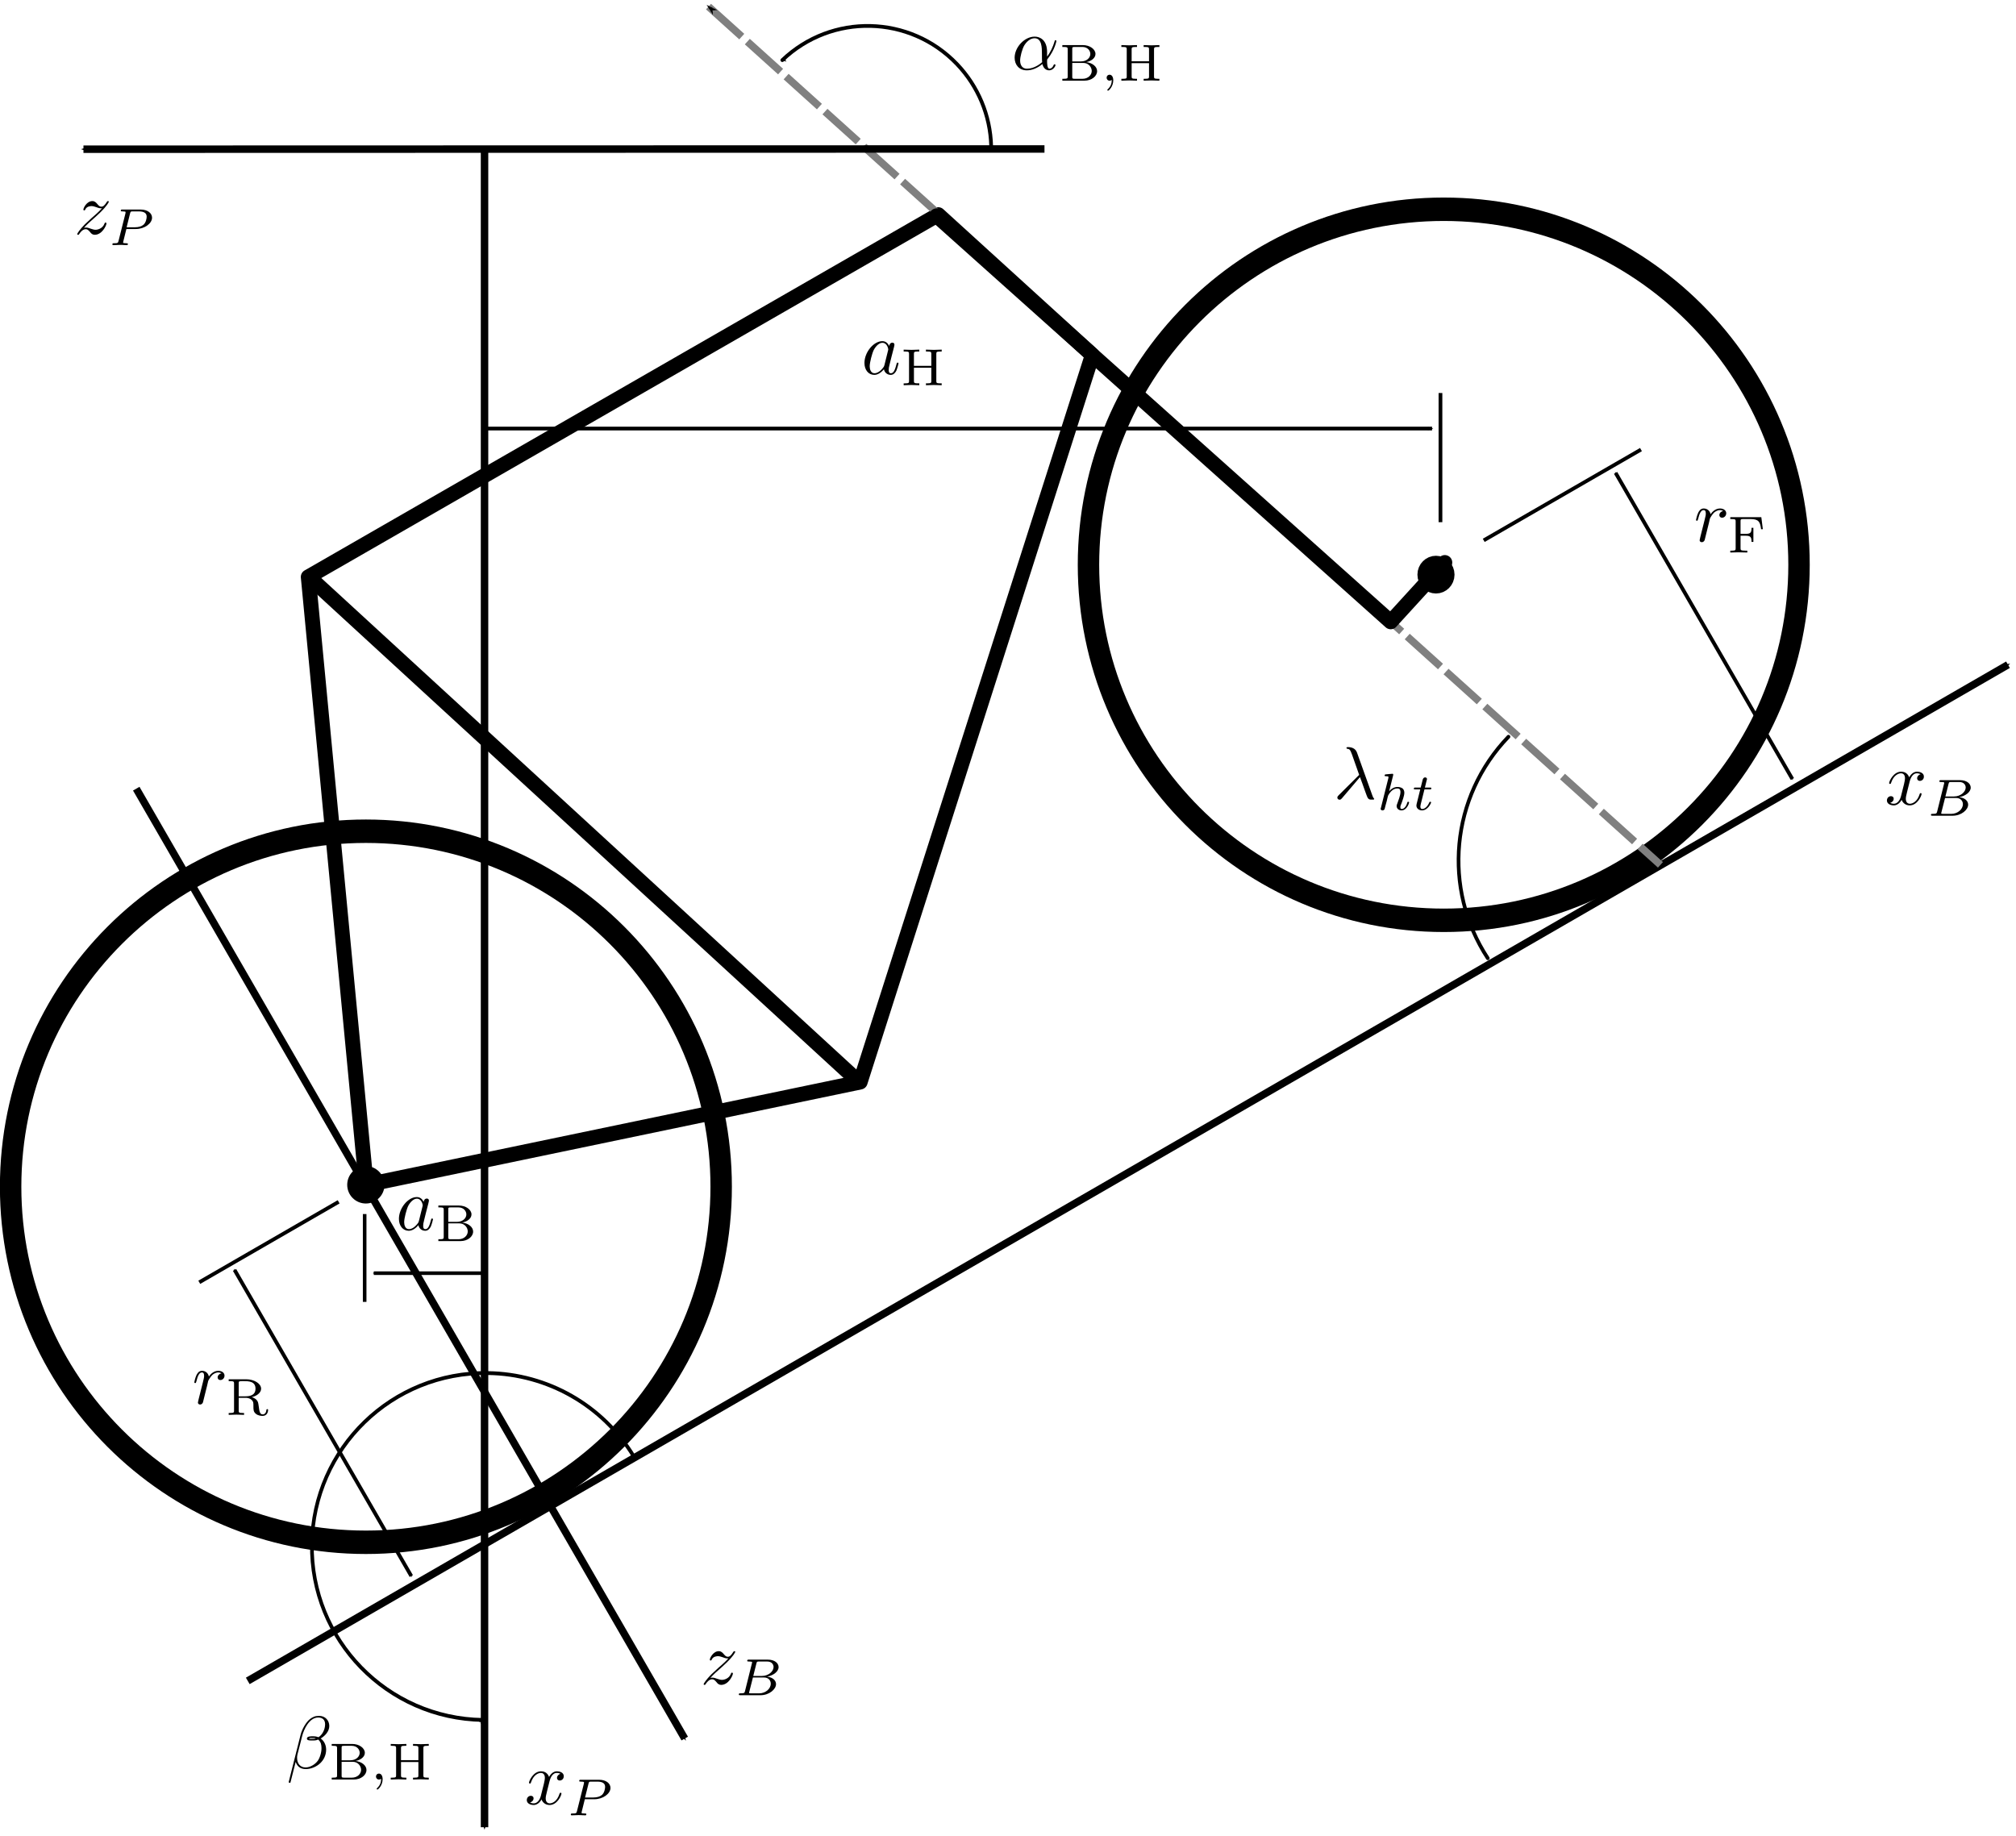 <?xml version="1.0" encoding="UTF-8" standalone="no"?>
<!-- Created with Inkscape (http://www.inkscape.org/) -->

<svg
   xmlns:ns0="http://www.iki.fi/pav/software/textext/"
   xmlns:dc="http://purl.org/dc/elements/1.1/"
   xmlns:cc="http://creativecommons.org/ns#"
   xmlns:rdf="http://www.w3.org/1999/02/22-rdf-syntax-ns#"
   xmlns:svg="http://www.w3.org/2000/svg"
   xmlns="http://www.w3.org/2000/svg"
   xmlns:xlink="http://www.w3.org/1999/xlink"
   xmlns:sodipodi="http://sodipodi.sourceforge.net/DTD/sodipodi-0.dtd"
   xmlns:inkscape="http://www.inkscape.org/namespaces/inkscape"
   sodipodi:docname="angles.svg"
   inkscape:version="0.47 r22583"
   version="1.1"
   id="svg2"
   height="245.944"
   width="270">
  <sodipodi:namedview
     id="base"
     pagecolor="#ffffff"
     bordercolor="#666666"
     borderopacity="1.0"
     inkscape:pageopacity="0.0"
     inkscape:pageshadow="2"
     inkscape:zoom="1.7402339"
     inkscape:cx="135"
     inkscape:cy="122.97198"
     inkscape:document-units="px"
     inkscape:current-layer="layer2"
     showgrid="false"
     inkscape:window-width="1366"
     inkscape:window-height="696"
     inkscape:window-x="0"
     inkscape:window-y="24"
     inkscape:window-maximized="1" />
  <defs
     id="defs4">
    <marker
       style="overflow:visible"
       id="Arrow1Mstart"
       refX="0"
       refY="0"
       orient="auto"
       inkscape:stockid="Arrow1Mstart">
      <path
         transform="matrix(0.4,0,0,0.4,4,0)"
         style="fill-rule:evenodd;stroke:#000000;stroke-width:1pt;marker-start:none"
         d="M 0,0 5,-5 -12.5,0 5,5 0,0 z"
         id="path3738" />
    </marker>
    <marker
       inkscape:stockid="Arrow1Mend"
       orient="auto"
       refY="0"
       refX="0"
       id="Arrow1Mend"
       style="overflow:visible">
      <path
         id="path3741"
         d="M 0,0 5,-5 -12.5,0 5,5 0,0 z"
         style="fill-rule:evenodd;stroke:#000000;stroke-width:1pt;marker-start:none"
         transform="matrix(-0.4,0,0,-0.4,-4,0)" />
    </marker>
    <marker
       inkscape:stockid="Arrow1Lend"
       orient="auto"
       refY="0"
       refX="0"
       id="Arrow1Lend"
       style="overflow:visible">
      <path
         id="path3735"
         d="M 0,0 5,-5 -12.5,0 5,5 0,0 z"
         style="fill-rule:evenodd;stroke:#000000;stroke-width:1pt;marker-start:none"
         transform="matrix(-0.8,0,0,-0.8,-10,0)" />
    </marker>
    <inkscape:perspective
       sodipodi:type="inkscape:persp3d"
       inkscape:vp_x="0 : 526.18109 : 1"
       inkscape:vp_y="0 : 1000 : 0"
       inkscape:vp_z="744.09448 : 526.18109 : 1"
       inkscape:persp3d-origin="372.04724 : 350.78739 : 1"
       id="perspective10" />
    <inkscape:perspective
       id="perspective2860"
       inkscape:persp3d-origin="0.5 : 0.33333333 : 1"
       inkscape:vp_z="1 : 0.5 : 1"
       inkscape:vp_y="0 : 1000 : 0"
       inkscape:vp_x="0 : 0.5 : 1"
       sodipodi:type="inkscape:persp3d" />
    <inkscape:perspective
       id="perspective2912"
       inkscape:persp3d-origin="0.5 : 0.33333333 : 1"
       inkscape:vp_z="1 : 0.5 : 1"
       inkscape:vp_y="0 : 1000 : 0"
       inkscape:vp_x="0 : 0.5 : 1"
       sodipodi:type="inkscape:persp3d" />
    <defs
       id="defs5142">
      <g
         id="g5144">
        <symbol
           id="textext-95eaab14-0"
           overflow="visible"
           style="overflow:visible">
          <path
             id="path5147"
             d=""
             style="stroke:none" />
        </symbol>
        <symbol
           id="textext-95eaab14-1"
           overflow="visible"
           style="overflow:visible">
          <path
             id="path5150"
             d="M 3.328,-3.016 C 3.391,-3.266 3.625,-4.188 4.312,-4.188 c 0.047,0 0.297,0 0.5,0.125 C 4.531,-4 4.344,-3.766 4.344,-3.516 c 0,0.156 0.109,0.344 0.375,0.344 0.219,0 0.531,-0.172 0.531,-0.578 0,-0.516 -0.578,-0.656 -0.922,-0.656 -0.578,0 -0.922,0.531 -1.047,0.75 -0.25,-0.656 -0.781,-0.75 -1.078,-0.75 -1.031,0 -1.609,1.281 -1.609,1.531 0,0.109 0.109,0.109 0.125,0.109 0.078,0 0.109,-0.031 0.125,-0.109 0.344,-1.062 1,-1.312 1.344,-1.312 0.188,0 0.531,0.094 0.531,0.672 0,0.312 -0.172,0.969 -0.531,2.375 -0.156,0.609 -0.516,1.031 -0.953,1.031 -0.062,0 -0.281,0 -0.5,-0.125 0.25,-0.062 0.469,-0.266 0.469,-0.547 0,-0.266 -0.219,-0.344 -0.359,-0.344 -0.312,0 -0.547,0.25 -0.547,0.578 0,0.453 0.484,0.656 0.922,0.656 0.672,0 1.031,-0.703 1.047,-0.75 0.125,0.359 0.484,0.75 1.078,0.75 1.031,0 1.594,-1.281 1.594,-1.531 0,-0.109 -0.078,-0.109 -0.109,-0.109 -0.094,0 -0.109,0.047 -0.141,0.109 -0.328,1.078 -1,1.312 -1.312,1.312 -0.391,0 -0.547,-0.312 -0.547,-0.656 0,-0.219 0.047,-0.438 0.156,-0.875 l 0.344,-1.375 z m 0,0"
             style="stroke:none" />
        </symbol>
        <symbol
           id="textext-95eaab14-2"
           overflow="visible"
           style="overflow:visible">
          <path
             id="path5153"
             d=""
             style="stroke:none" />
        </symbol>
        <symbol
           id="textext-95eaab14-3"
           overflow="visible"
           style="overflow:visible">
          <path
             id="path5156"
             d="M 1.328,-0.547 C 1.266,-0.312 1.25,-0.25 0.703,-0.25 0.594,-0.25 0.5,-0.25 0.5,-0.109 0.5,0 0.578,0 0.703,0 L 3.406,0 c 1.172,0 2.078,-0.797 2.078,-1.484 0,-0.5 -0.453,-0.922 -1.203,-1 0.844,-0.156 1.547,-0.688 1.547,-1.281 0,-0.531 -0.531,-1 -1.438,-1 l -2.531,0 c -0.141,0 -0.234,0 -0.234,0.156 0,0.094 0.094,0.094 0.234,0.094 0,0 0.141,0 0.266,0.016 0.141,0.016 0.156,0.031 0.156,0.109 0,0 0,0.047 -0.031,0.141 l -0.922,3.703 z m 1.109,-2.031 0.422,-1.688 c 0.062,-0.219 0.062,-0.25 0.359,-0.25 l 1.062,0 c 0.703,0 0.875,0.469 0.875,0.734 0,0.562 -0.641,1.203 -1.578,1.203 l -1.141,0 z M 2.109,-0.25 C 1.891,-0.25 1.875,-0.266 1.875,-0.328 c 0,0 0,-0.031 0.031,-0.141 l 0.484,-1.906 1.484,0 c 0.641,0 0.906,0.438 0.906,0.828 0,0.703 -0.719,1.297 -1.562,1.297 l -1.109,0 z m 0,0"
             style="stroke:none" />
        </symbol>
      </g>
    </defs>
    <inkscape:perspective
       id="perspective10889"
       inkscape:persp3d-origin="0.5 : 0.33333333 : 1"
       inkscape:vp_z="1 : 0.5 : 1"
       inkscape:vp_y="0 : 1000 : 0"
       inkscape:vp_x="0 : 0.5 : 1"
       sodipodi:type="inkscape:persp3d" />
    <marker
       inkscape:stockid="Arrow1Mend"
       orient="auto"
       refY="0"
       refX="0"
       id="Arrow1Mend-1"
       style="overflow:visible">
      <path
         id="path3741-5"
         d="M 0,0 5,-5 -12.5,0 5,5 0,0 z"
         style="fill-rule:evenodd;stroke:#000000;stroke-width:1pt;marker-start:none"
         transform="matrix(-0.4,0,0,-0.4,-4,0)" />
    </marker>
    <inkscape:perspective
       id="perspective11107"
       inkscape:persp3d-origin="0.5 : 0.33333333 : 1"
       inkscape:vp_z="1 : 0.5 : 1"
       inkscape:vp_y="0 : 1000 : 0"
       inkscape:vp_x="0 : 0.5 : 1"
       sodipodi:type="inkscape:persp3d" />
    <inkscape:perspective
       id="perspective11129"
       inkscape:persp3d-origin="0.5 : 0.33333333 : 1"
       inkscape:vp_z="1 : 0.5 : 1"
       inkscape:vp_y="0 : 1000 : 0"
       inkscape:vp_x="0 : 0.5 : 1"
       sodipodi:type="inkscape:persp3d" />
    <marker
       inkscape:stockid="Arrow1Mend"
       orient="auto"
       refY="0"
       refX="0"
       id="Arrow1Mend-0"
       style="overflow:visible">
      <path
         id="path3741-3"
         d="M 0,0 5,-5 -12.5,0 5,5 0,0 z"
         style="fill-rule:evenodd;stroke:#000000;stroke-width:1pt;marker-start:none"
         transform="matrix(-0.4,0,0,-0.4,-4,0)" />
    </marker>
    <inkscape:perspective
       id="perspective11733"
       inkscape:persp3d-origin="0.5 : 0.33333333 : 1"
       inkscape:vp_z="1 : 0.5 : 1"
       inkscape:vp_y="0 : 1000 : 0"
       inkscape:vp_x="0 : 0.5 : 1"
       sodipodi:type="inkscape:persp3d" />
    <marker
       style="overflow:visible"
       id="Arrow1Mstart-7"
       refX="0"
       refY="0"
       orient="auto"
       inkscape:stockid="Arrow1Mstart">
      <path
         transform="matrix(0.4,0,0,0.4,4,0)"
         style="fill-rule:evenodd;stroke:#000000;stroke-width:1pt;marker-start:none"
         d="M 0,0 5,-5 -12.5,0 5,5 0,0 z"
         id="path3738-5" />
    </marker>
    <marker
       inkscape:stockid="Arrow1Mend"
       orient="auto"
       refY="0"
       refX="0"
       id="Arrow1Mend-0-7"
       style="overflow:visible">
      <path
         id="path3741-3-1"
         d="M 0,0 5,-5 -12.5,0 5,5 0,0 z"
         style="fill-rule:evenodd;stroke:#000000;stroke-width:1pt;marker-start:none"
         transform="matrix(-0.4,0,0,-0.4,-4,0)" />
    </marker>
    <inkscape:perspective
       sodipodi:type="inkscape:persp3d"
       inkscape:vp_x="0 : 0.5 : 1"
       inkscape:vp_y="0 : 1000 : 0"
       inkscape:vp_z="1 : 0.5 : 1"
       inkscape:persp3d-origin="0.5 : 0.33333333 : 1"
       id="perspective14278" />
    <inkscape:perspective
       sodipodi:type="inkscape:persp3d"
       inkscape:vp_x="0 : 0.5 : 1"
       inkscape:vp_y="0 : 1000 : 0"
       inkscape:vp_z="1 : 0.5 : 1"
       inkscape:persp3d-origin="0.5 : 0.33333333 : 1"
       id="perspective14300" />
    <marker
       inkscape:stockid="Arrow1Mend"
       orient="auto"
       refY="0"
       refX="0"
       id="Arrow1Mend-0-7-2"
       style="overflow:visible">
      <path
         id="path3741-3-1-5"
         d="M 0,0 5,-5 -12.5,0 5,5 0,0 z"
         style="fill-rule:evenodd;stroke:#000000;stroke-width:1pt;marker-start:none"
         transform="matrix(-0.4,0,0,-0.4,-4,0)" />
    </marker>
  </defs>
  <g
     inkscape:label="drawing"
     inkscape:groupmode="layer"
     id="layer1"
     transform="translate(-178.755,-687.508)"
     style="display:inline">
    <path
       sodipodi:type="arc"
       style="fill:none;stroke:#000000;stroke-width:6.404;stroke-linecap:round;stroke-linejoin:round;stroke-miterlimit:4;stroke-dasharray:none;stroke-dashoffset:0"
       id="path2816-6"
       sodipodi:cx="303.35242"
       sodipodi:cy="512.29767"
       sodipodi:rx="106.20805"
       sodipodi:ry="97.183846"
       d="m 409.56,512.298 c 0,53.673 -47.551,97.184 -106.208,97.184 -58.657,0 -106.208,-43.511 -106.208,-97.184 0,-53.673 47.551,-97.184 106.208,-97.184 58.657,0 106.208,43.511 106.208,97.184 z"
       transform="matrix(0.448,0,0,0.49,236.213,512.129)" />
    <path
       sodipodi:type="arc"
       style="fill:none;stroke:#000000;stroke-width:13.536;stroke-linecap:round;stroke-linejoin:round;stroke-miterlimit:4;stroke-dasharray:none;stroke-dashoffset:0"
       id="path2824-9"
       sodipodi:cx="300.80646"
       sodipodi:cy="751.15253"
       sodipodi:rx="10.483871"
       sodipodi:ry="10.080646"
       d="m 311.29,751.153 c 0,5.567 -4.694,10.081 -10.484,10.081 -5.79,0 -10.484,-4.513 -10.484,-10.081 0,-5.567 4.694,-10.081 10.484,-10.081 5.79,0 10.484,4.513 10.484,10.081 z"
       transform="matrix(0.144,0,0,0.15,327.757,651.802)" />
    <path
       sodipodi:type="arc"
       style="fill:none;stroke:#000000;stroke-width:6.404;stroke-linecap:round;stroke-linejoin:round;stroke-miterlimit:4;stroke-dasharray:none;stroke-dashoffset:0"
       id="path2816"
       sodipodi:cx="303.35242"
       sodipodi:cy="512.29767"
       sodipodi:rx="106.20805"
       sodipodi:ry="97.183846"
       d="m 409.56,512.298 c 0,53.673 -47.551,97.184 -106.208,97.184 -58.657,0 -106.208,-43.511 -106.208,-97.184 0,-53.673 47.551,-97.184 106.208,-97.184 58.657,0 106.208,43.511 106.208,97.184 z"
       transform="matrix(0.448,0,0,0.49,91.858,595.437)" />
    <path
       style="fill:none;stroke:#000000;stroke-width:1;stroke-linecap:butt;stroke-linejoin:miter;stroke-miterlimit:4;stroke-opacity:1;stroke-dasharray:none;marker-end:url(#Arrow1Mend)"
       d="m 243.648,707.737 0,224.513"
       id="path2818"
       sodipodi:nodetypes="cc" />
    <path
       style="fill:none;stroke:#000000;stroke-width:1;stroke-linecap:butt;stroke-linejoin:miter;stroke-miterlimit:4;stroke-opacity:1;stroke-dasharray:none;marker-end:url(#Arrow1Mend)"
       d="M 211.938,912.649 447.683,776.542"
       id="path2820"
       sodipodi:nodetypes="cc" />
    <path
       style="fill:none;stroke:#000000;stroke-width:1;stroke-linecap:butt;stroke-linejoin:miter;stroke-miterlimit:4;stroke-opacity:1;stroke-dasharray:none;marker-end:url(#Arrow1Mend)"
       d="m 197.004,793.144 73.455,127.228"
       id="path2822"
       sodipodi:nodetypes="cc" />
    <path
       style="fill:none;stroke:#000000;stroke-width:2;stroke-linecap:butt;stroke-linejoin:round;stroke-miterlimit:4;stroke-opacity:1;stroke-dasharray:none"
       d="m 220.044,764.782 84.367,-48.521 20.642,18.792 -31.097,97.385 -66.155,13.777 -7.758,-81.434 z"
       id="path2820-5"
       sodipodi:nodetypes="cccccc" />
    <path
       style="fill:none;stroke:#000000;stroke-width:2;stroke-linecap:round;stroke-linejoin:round;stroke-miterlimit:4;stroke-opacity:1;stroke-dasharray:none"
       d="m 220.234,764.863 73.334,67.356"
       id="path2874"
       sodipodi:nodetypes="cc" />
    <path
       style="fill:none;stroke:#808080;stroke-width:1;stroke-linecap:butt;stroke-linejoin:miter;stroke-miterlimit:4;stroke-opacity:1;stroke-dasharray:6,1;stroke-dashoffset:0;marker-start:url(#Arrow1Mstart)"
       d="M 273.643,688.392 401.138,803.345"
       id="path2955"
       sodipodi:nodetypes="cc" />
    <path
       style="fill:none;stroke:#000000;stroke-width:2;stroke-linecap:round;stroke-linejoin:round;stroke-miterlimit:4;stroke-opacity:1;stroke-dasharray:none"
       d="m 304.204,716.411 60.805,54.38 7.246,-7.936"
       id="path2876"
       sodipodi:nodetypes="ccc" />
    <path
       style="fill:none;stroke:#000000;stroke-width:1;stroke-linecap:butt;stroke-linejoin:miter;stroke-miterlimit:4;stroke-opacity:1;stroke-dasharray:none;marker-start:url(#Arrow1Mstart);marker-mid:none;marker-end:none"
       d="m 189.932,707.493 128.709,-0.033"
       id="path2932"
       sodipodi:nodetypes="cc" />
    <path
       sodipodi:type="arc"
       style="fill:#000000;fill-opacity:1;stroke:#000000;stroke-width:4.512;stroke-linecap:round;stroke-linejoin:round;stroke-miterlimit:4;stroke-dasharray:none;stroke-dashoffset:0"
       id="path2824"
       sodipodi:cx="300.80646"
       sodipodi:cy="751.15253"
       sodipodi:rx="10.483871"
       sodipodi:ry="10.080646"
       d="m 311.29,751.153 c 0,5.567 -4.694,10.081 -10.484,10.081 -5.79,0 -10.484,-4.513 -10.484,-10.081 0,-5.567 4.694,-10.081 10.484,-10.081 5.79,0 10.484,4.513 10.484,10.081 z"
       transform="matrix(0.196,0,0,0.203,168.796,693.719)" />
    <path
       sodipodi:type="arc"
       style="fill:none;stroke:#000000;stroke-width:0.627;stroke-linecap:round;stroke-linejoin:round;stroke-miterlimit:4;stroke-dasharray:none;stroke-dashoffset:0;marker-start:url(#Arrow1Mstart)"
       id="path6953"
       sodipodi:cx="315.66055"
       sodipodi:cy="856.17474"
       sodipodi:rx="29.763477"
       sodipodi:ry="28.505865"
       d="m 315.231,884.678 c -16.436,-0.227 -29.568,-13.172 -29.331,-28.914 0.237,-15.742 13.753,-28.319 30.189,-28.092 10.221,0.141 19.652,5.296 24.977,13.653"
       transform="matrix(0.781,0,0,0.815,-2.759,196.867)"
       sodipodi:start="1.5852126"
       sodipodi:end="5.7352316"
       sodipodi:open="true" />
    <path
       transform="matrix(0.181,0,0,0.185,275.301,663.916)"
       sodipodi:open="true"
       sodipodi:end="3.9081979"
       sodipodi:start="2.5612653"
       d="M 567.445,821.27 C 533.654,770.879 540.011,704.336 582.763,660.936"
       sodipodi:ry="129.09422"
       sodipodi:rx="132.03934"
       sodipodi:cy="750.48785"
       sodipodi:cx="677.86737"
       id="path8496"
       style="fill:none;stroke:#000000;stroke-width:2.728;stroke-linecap:round;stroke-linejoin:round;stroke-miterlimit:4;stroke-dasharray:none;stroke-dashoffset:0;marker-start:none;marker-end:url(#Arrow1Mend)"
       sodipodi:type="arc" />
    <path
       style="fill:none;stroke:#000000;stroke-width:0.481px;stroke-linecap:butt;stroke-linejoin:miter;stroke-opacity:1"
       d="m 227.593,850.119 0,11.765"
       id="path9371"
       sodipodi:nodetypes="cc" />
    <path
       style="fill:none;stroke:#000000;stroke-width:0.481px;stroke-linecap:butt;stroke-linejoin:miter;stroke-opacity:1;marker-start:url(#Arrow1Mstart-7);marker-end:none"
       d="m 228.813,858.039 14.936,0"
       id="path9373"
       sodipodi:nodetypes="cc" />
    <path
       sodipodi:type="arc"
       style="fill:none;stroke:#000000;stroke-width:1.005;stroke-linecap:round;stroke-linejoin:round;stroke-miterlimit:4;stroke-dasharray:none;stroke-dashoffset:0;marker-start:url(#Arrow1Mstart);marker-end:none"
       id="path10315"
       sodipodi:cx="407.49921"
       sodipodi:cy="468.42004"
       sodipodi:rx="33.226269"
       sodipodi:ry="33.226269"
       d="m 384.55,444.392 c 13.27,-12.674 34.302,-12.191 46.977,1.079 5.687,5.955 8.961,13.809 9.186,22.04"
       transform="matrix(0.498,0,0,0.498,92.025,474.254)"
       sodipodi:start="3.9499579"
       sodipodi:end="6.255821"
       sodipodi:open="true" />
    <path
       style="fill:none;stroke:#000000;stroke-width:0.5;stroke-linecap:butt;stroke-linejoin:miter;stroke-miterlimit:4;stroke-opacity:1;stroke-dasharray:none;marker-end:none"
       d="m 377.469,759.884 21.059,-12.159"
       id="path2820-50"
       sodipodi:nodetypes="cc" />
    <path
       style="fill:none;stroke:#000000;stroke-width:0.5;stroke-linecap:butt;stroke-linejoin:miter;stroke-miterlimit:4;stroke-opacity:1;stroke-dasharray:none;marker-end:none"
       d="m 205.444,859.259 18.666,-10.777"
       id="path2820-50-8"
       sodipodi:nodetypes="cc" />
    <path
       style="fill:none;stroke:#000000;stroke-width:0.5;stroke-linecap:butt;stroke-linejoin:miter;stroke-miterlimit:4;stroke-opacity:1;stroke-dasharray:none;marker-start:url(#Arrow1Mstart);marker-end:url(#Arrow1Mend-0)"
       d="m 395.129,750.844 23.676,41.009"
       id="path2822-5"
       sodipodi:nodetypes="cc" />
    <path
       style="fill:none;stroke:#000000;stroke-width:0.5;stroke-linecap:butt;stroke-linejoin:miter;stroke-miterlimit:4;stroke-opacity:1;stroke-dasharray:none;marker-start:url(#Arrow1Mstart);marker-end:url(#Arrow1Mend-0)"
       d="m 210.164,857.599 23.676,41.009"
       id="path2822-5-8"
       sodipodi:nodetypes="cc" />
    <path
       style="fill:none;stroke:#000000;stroke-width:0.5;stroke-linecap:butt;stroke-linejoin:miter;stroke-opacity:1;stroke-miterlimit:4;stroke-dasharray:none"
       d="m 371.674,740.148 0,17.302"
       id="path9371-6"
       sodipodi:nodetypes="cc" />
    <path
       style="fill:none;stroke:#000000;stroke-width:0.5;stroke-linecap:butt;stroke-linejoin:miter;stroke-opacity:1;marker-start:none;marker-end:url(#Arrow1Mend-0-7-2);stroke-miterlimit:4;stroke-dasharray:none"
       d="m 243.868,744.909 126.683,0"
       id="path9373-0"
       sodipodi:nodetypes="cc" />
  </g>
  <g
     inkscape:groupmode="layer"
     id="layer2"
     inkscape:label="text"
     style="display:inline"
     transform="translate(2.0307121e-7,-272.492)">
    <g
       id="g4900"
       transform="translate(-87.949,147.038)"
       ns0:preamble=""
       ns0:text="$\\alpha_{\\mathrm{B,H}}$">
      <defs
         id="defs4902">
        <g
           id="g4904">
          <symbol
             id="textext-dda1c965-0"
             overflow="visible"
             style="overflow:visible">
            <path
               id="path4907"
               d=""
               style="stroke:none" />
          </symbol>
          <symbol
             id="textext-dda1c965-1"
             overflow="visible"
             style="overflow:visible">
            <path
               id="path4910"
               d="m 4.75,-2.359 c 0,-1.562 -0.922,-2.047 -1.656,-2.047 -1.375,0 -2.688,1.422 -2.688,2.828 0,0.938 0.594,1.688 1.625,1.688 0.625,0 1.344,-0.234 2.094,-0.844 0.125,0.531 0.453,0.844 0.906,0.844 0.531,0 0.844,-0.547 0.844,-0.703 0,-0.078 -0.062,-0.109 -0.125,-0.109 -0.062,0 -0.094,0.031 -0.125,0.109 -0.188,0.484 -0.547,0.484 -0.562,0.484 -0.312,0 -0.312,-0.781 -0.312,-1.016 0,-0.203 0,-0.234 0.109,-0.344 C 5.797,-2.656 6,-3.812 6,-3.812 6,-3.844 5.984,-3.922 5.875,-3.922 c -0.094,0 -0.094,0.031 -0.141,0.219 -0.188,0.625 -0.516,1.375 -0.984,1.969 l 0,-0.625 z m -0.656,1.375 c -0.891,0.766 -1.656,0.875 -2.047,0.875 -0.594,0 -0.906,-0.453 -0.906,-1.094 0,-0.484 0.266,-1.562 0.578,-2.062 C 2.188,-4 2.734,-4.188 3.078,-4.188 c 0.984,0 0.984,1.312 0.984,2.078 0,0.375 0,0.953 0.031,1.125 z m 0,0"
               style="stroke:none" />
          </symbol>
          <symbol
             id="textext-dda1c965-2"
             overflow="visible"
             style="overflow:visible">
            <path
               id="path4913"
               d=""
               style="stroke:none" />
          </symbol>
          <symbol
             id="textext-dda1c965-3"
             overflow="visible"
             style="overflow:visible">
            <path
               id="path4916"
               d="m 0.422,-4.766 0,0.25 0.156,0 c 0.547,0 0.562,0.078 0.562,0.328 l 0,3.625 c 0,0.234 -0.016,0.312 -0.562,0.312 l -0.156,0 0,0.25 L 3.375,0 c 0.984,0 1.703,-0.609 1.703,-1.281 0,-0.594 -0.625,-1.109 -1.469,-1.203 0.688,-0.125 1.25,-0.547 1.25,-1.094 0,-0.625 -0.734,-1.188 -1.703,-1.188 l -2.734,0 z m 1.328,2.188 0,-1.656 c 0,-0.219 0,-0.281 0.328,-0.281 l 1.031,0 c 0.703,0 1.062,0.5 1.062,0.938 0,0.5 -0.469,1 -1.266,1 l -1.156,0 z M 2.078,-0.25 C 1.75,-0.25 1.75,-0.312 1.75,-0.516 l 0,-1.859 1.484,0 c 0.734,0 1.125,0.594 1.125,1.078 C 4.359,-0.781 3.891,-0.25 3.125,-0.25 l -1.047,0 z m 0,0"
               style="stroke:none" />
          </symbol>
          <symbol
             id="textext-dda1c965-4"
             overflow="visible"
             style="overflow:visible">
            <path
               id="path4919"
               d="m 4.766,-4.188 c 0,-0.25 0.016,-0.328 0.547,-0.328 l 0.172,0 0,-0.25 C 5.125,-4.75 4.688,-4.734 4.438,-4.734 4.172,-4.734 3.734,-4.75 3.375,-4.766 l 0,0.25 0.172,0 c 0.531,0 0.547,0.078 0.547,0.328 l 0,1.594 -2.328,0 0,-1.594 c 0,-0.25 0.016,-0.328 0.562,-0.328 l 0.156,0 0,-0.25 C 2.141,-4.75 1.688,-4.734 1.438,-4.734 c -0.25,0 -0.703,-0.016 -1.047,-0.031 l 0,0.25 0.172,0 c 0.531,0 0.547,0.078 0.547,0.328 l 0,3.625 c 0,0.234 -0.016,0.312 -0.547,0.312 l -0.172,0 0,0.25 C 0.734,-0.016 1.188,-0.031 1.438,-0.031 c 0.25,0 0.703,0.016 1.047,0.031 l 0,-0.25 -0.156,0 c -0.547,0 -0.562,-0.078 -0.562,-0.312 l 0,-1.781 2.328,0 0,1.781 c 0,0.234 -0.016,0.312 -0.547,0.312 l -0.172,0 0,0.25 C 3.734,-0.016 4.172,-0.031 4.422,-0.031 4.688,-0.031 5.125,-0.016 5.484,0 l 0,-0.25 -0.172,0 c -0.531,0 -0.547,-0.078 -0.547,-0.312 l 0,-3.625 z m 0,0"
               style="stroke:none" />
          </symbol>
          <symbol
             id="textext-dda1c965-5"
             overflow="visible"
             style="overflow:visible">
            <path
               id="path4922"
               d=""
               style="stroke:none" />
          </symbol>
          <symbol
             id="textext-dda1c965-6"
             overflow="visible"
             style="overflow:visible">
            <path
               id="path4925"
               d="m 1.469,-0.109 c 0,0.375 -0.062,0.828 -0.547,1.266 C 0.906,1.188 0.875,1.219 0.875,1.25 c 0,0.047 0.062,0.094 0.094,0.094 0.109,0 0.703,-0.562 0.703,-1.391 0,-0.422 -0.172,-0.75 -0.5,-0.75 -0.219,0 -0.391,0.172 -0.391,0.391 C 0.781,-0.188 0.938,0 1.188,0 1.359,0 1.469,-0.109 1.469,-0.109 z m 0,0"
               style="stroke:none" />
          </symbol>
        </g>
      </defs>
      <g
         id="textext-dda1c965-7">
        <g
           id="g4928"
           style="fill:#000000;fill-opacity:1">
          <use
             id="use4930"
             y="134.765"
             x="223.432"
             xlink:href="#textext-dda1c965-1"
             width="270"
             height="245.944" />
        </g>
        <g
           id="g4932"
           style="fill:#000000;fill-opacity:1">
          <use
             id="use4934"
             y="136.259"
             x="229.805"
             xlink:href="#textext-dda1c965-3"
             width="270"
             height="245.944" />
        </g>
        <g
           id="g4936"
           style="fill:#000000;fill-opacity:1">
          <use
             id="use4938"
             y="136.259"
             x="235.375"
             xlink:href="#textext-dda1c965-6"
             width="270"
             height="245.944" />
        </g>
        <g
           id="g4940"
           style="fill:#000000;fill-opacity:1">
          <use
             id="use4942"
             y="136.259"
             x="237.741"
             xlink:href="#textext-dda1c965-4"
             width="270"
             height="245.944" />
        </g>
      </g>
    </g>
    <g
       transform="translate(3.416,210.239)"
       ns0:text="$r_\\mathrm{F}$"
       ns0:preamble=""
       id="g5406">
      <defs
         id="defs5408">
        <g
           id="g5410">
          <symbol
             overflow="visible"
             id="textext-1a804cae-0"
             style="overflow:visible">
            <path
               style="stroke:none"
               d=""
               id="path5413" />
          </symbol>
          <symbol
             overflow="visible"
             id="textext-1a804cae-1"
             style="overflow:visible">
            <path
               style="stroke:none"
               d="m 0.875,-0.594 c -0.031,0.156 -0.094,0.391 -0.094,0.438 0,0.172 0.141,0.266 0.297,0.266 0.125,0 0.297,-0.078 0.375,-0.281 C 1.469,-0.203 1.797,-1.562 1.844,-1.75 c 0.078,-0.328 0.266,-1.016 0.312,-1.297 0.047,-0.125 0.328,-0.594 0.562,-0.812 0.078,-0.062 0.375,-0.328 0.797,-0.328 0.266,0 0.406,0.125 0.422,0.125 -0.297,0.047 -0.516,0.281 -0.516,0.547 0,0.156 0.109,0.344 0.375,0.344 0.266,0 0.547,-0.234 0.547,-0.594 0,-0.344 -0.312,-0.641 -0.828,-0.641 C 2.875,-4.406 2.438,-3.922 2.25,-3.641 2.156,-4.094 1.797,-4.406 1.328,-4.406 0.875,-4.406 0.688,-4.016 0.594,-3.844 0.422,-3.5 0.297,-2.906 0.297,-2.875 c 0,0.109 0.094,0.109 0.109,0.109 0.109,0 0.109,-0.016 0.172,-0.234 0.172,-0.703 0.375,-1.188 0.734,-1.188 0.156,0 0.297,0.078 0.297,0.453 0,0.219 -0.031,0.328 -0.156,0.844 L 0.875,-0.594 z m 0,0"
               id="path5416" />
          </symbol>
          <symbol
             overflow="visible"
             id="textext-1a804cae-2"
             style="overflow:visible">
            <path
               style="stroke:none"
               d=""
               id="path5419" />
          </symbol>
          <symbol
             overflow="visible"
             id="textext-1a804cae-3"
             style="overflow:visible">
            <path
               style="stroke:none"
               d="m 4.547,-4.734 -4.156,0 0,0.25 0.172,0 c 0.531,0 0.547,0.078 0.547,0.312 l 0,3.609 c 0,0.234 -0.016,0.312 -0.547,0.312 l -0.172,0 0,0.25 c 0,0 0.797,-0.031 1.062,-0.031 C 1.734,-0.031 2.562,0 2.672,0 l 0,-0.25 -0.25,0 c -0.656,0 -0.656,-0.094 -0.656,-0.328 l 0,-1.672 0.688,0 c 0.688,0 0.781,0.219 0.781,0.828 l 0.25,0 0,-1.891 -0.25,0 c 0,0.609 -0.094,0.812 -0.781,0.812 l -0.688,0 0,-1.703 c 0,-0.219 0.016,-0.281 0.344,-0.281 l 0.969,0 c 1.125,0 1.312,0.375 1.438,1.359 l 0.234,0 -0.203,-1.609 z m 0,0"
               id="path5422" />
          </symbol>
        </g>
      </defs>
      <g
         id="textext-1a804cae-4">
        <g
           style="fill:#000000;fill-opacity:1"
           id="g5425">
          <use
             xlink:href="#textext-1a804cae-1"
             x="223.432"
             y="134.765"
             id="use5427"
             width="270"
             height="245.944" />
        </g>
        <g
           style="fill:#000000;fill-opacity:1"
           id="g5429">
          <use
             xlink:href="#textext-1a804cae-3"
             x="227.927"
             y="136.259"
             id="use5431"
             width="270"
             height="245.944" />
        </g>
      </g>
    </g>
    <g
       id="g5927"
       ns0:preamble=""
       ns0:text="$\\lambda_{ht}$"
       transform="translate(-44.853,244.717)">
      <defs
         id="defs5929">
        <g
           id="g5931">
          <symbol
             id="textext-8e36d014-0"
             overflow="visible"
             style="overflow:visible">
            <path
               id="path5934"
               d=""
               style="stroke:none" />
          </symbol>
          <symbol
             id="textext-8e36d014-1"
             overflow="visible"
             style="overflow:visible">
            <path
               id="path5937"
               d="m 3.562,-2.906 c 0.406,1.047 0.891,2.562 1.047,2.797 0.156,0.219 0.25,0.219 0.531,0.219 l 0.219,0 c 0.094,-0.016 0.109,-0.062 0.109,-0.094 0,-0.031 -0.031,-0.062 -0.062,-0.094 C 5.312,-0.188 5.25,-0.344 5.188,-0.531 L 3.156,-6.203 c -0.219,-0.578 -0.75,-0.719 -1.219,-0.719 -0.047,0 -0.188,0 -0.188,0.109 0,0.078 0.078,0.109 0.094,0.109 C 2.172,-6.656 2.25,-6.594 2.5,-5.906 l 0.953,2.703 -2.75,2.734 c -0.109,0.125 -0.172,0.172 -0.172,0.312 0,0.172 0.141,0.281 0.297,0.281 0.156,0 0.25,-0.109 0.328,-0.203 L 3.562,-2.906 z m 0,0"
               style="stroke:none" />
          </symbol>
          <symbol
             id="textext-8e36d014-2"
             overflow="visible"
             style="overflow:visible">
            <path
               id="path5940"
               d=""
               style="stroke:none" />
          </symbol>
          <symbol
             id="textext-8e36d014-3"
             overflow="visible"
             style="overflow:visible">
            <path
               id="path5943"
               d="m 2.188,-4.625 c 0,-0.016 0.016,-0.109 0.016,-0.109 0,-0.047 -0.016,-0.109 -0.109,-0.109 -0.141,0 -0.719,0.062 -0.891,0.078 -0.047,0 -0.156,0.016 -0.156,0.156 0,0.094 0.109,0.094 0.188,0.094 0.328,0 0.328,0.062 0.328,0.109 0,0.047 -0.016,0.094 -0.016,0.156 L 0.562,-0.312 c -0.047,0.125 -0.047,0.141 -0.047,0.156 0,0.109 0.094,0.219 0.25,0.219 0.078,0 0.203,-0.031 0.281,-0.172 C 1.062,-0.156 1.125,-0.406 1.156,-0.547 l 0.172,-0.625 C 1.344,-1.281 1.422,-1.547 1.438,-1.641 1.5,-1.906 1.5,-1.922 1.641,-2.141 1.875,-2.484 2.219,-2.875 2.766,-2.875 c 0.391,0 0.406,0.312 0.406,0.484 0,0.422 -0.297,1.188 -0.406,1.484 -0.078,0.203 -0.109,0.266 -0.109,0.375 0,0.375 0.312,0.594 0.656,0.594 0.703,0 1.016,-0.953 1.016,-1.062 0,-0.094 -0.094,-0.094 -0.125,-0.094 -0.094,0 -0.094,0.047 -0.125,0.125 -0.156,0.562 -0.469,0.844 -0.734,0.844 -0.156,0 -0.188,-0.094 -0.188,-0.25 0,-0.156 0.047,-0.25 0.172,-0.562 C 3.406,-1.156 3.688,-1.891 3.688,-2.281 c 0,-0.109 0,-0.406 -0.25,-0.609 -0.125,-0.078 -0.328,-0.188 -0.656,-0.188 -0.5,0 -0.875,0.281 -1.125,0.578 L 2.188,-4.625 z m 0,0"
               style="stroke:none" />
          </symbol>
          <symbol
             id="textext-8e36d014-4"
             overflow="visible"
             style="overflow:visible">
            <path
               id="path5946"
               d="m 1.719,-2.75 0.703,0 c 0.141,0 0.219,0 0.219,-0.156 C 2.641,-3 2.562,-3 2.438,-3 l -0.656,0 0.25,-1.031 C 2.047,-4.062 2.062,-4.109 2.062,-4.125 c 0,-0.141 -0.109,-0.234 -0.25,-0.234 -0.172,0 -0.266,0.125 -0.328,0.297 C 1.438,-3.875 1.531,-4.219 1.219,-3 l -0.703,0 c -0.125,0 -0.219,0 -0.219,0.156 C 0.297,-2.75 0.375,-2.75 0.5,-2.75 l 0.656,0 L 0.75,-1.109 C 0.703,-0.938 0.641,-0.688 0.641,-0.594 c 0,0.406 0.359,0.656 0.75,0.656 0.781,0 1.219,-0.969 1.219,-1.062 0,-0.094 -0.094,-0.094 -0.109,-0.094 -0.094,0 -0.094,0.016 -0.156,0.141 -0.188,0.438 -0.547,0.828 -0.922,0.828 -0.156,0 -0.25,-0.094 -0.25,-0.344 0,-0.062 0.031,-0.219 0.047,-0.281 l 0.5,-2 z m 0,0"
               style="stroke:none" />
          </symbol>
        </g>
      </defs>
      <g
         id="textext-8e36d014-5">
        <g
           id="g5949"
           style="fill:#000000;fill-opacity:1">
          <use
             id="use5951"
             y="134.765"
             x="223.432"
             xlink:href="#textext-8e36d014-1"
             width="270"
             height="245.944" />
        </g>
        <g
           id="g5953"
           style="fill:#000000;fill-opacity:1">
          <use
             id="use5955"
             y="136.259"
             x="229.244"
             xlink:href="#textext-8e36d014-3"
             width="270"
             height="245.944" />
          <use
             id="use5957"
             y="136.259"
             x="233.908"
             xlink:href="#textext-8e36d014-4"
             width="270"
             height="245.944" />
        </g>
      </g>
    </g>
    <g
       transform="translate(-197.706,325.741)"
       ns0:text="$r_\\mathrm{R}$"
       ns0:preamble=""
       id="g6491">
      <defs
         id="defs6493">
        <g
           id="g6495">
          <symbol
             overflow="visible"
             id="textext-fb18897d-0"
             style="overflow:visible">
            <path
               style="stroke:none"
               d=""
               id="path6498" />
          </symbol>
          <symbol
             overflow="visible"
             id="textext-fb18897d-1"
             style="overflow:visible">
            <path
               style="stroke:none"
               d="m 0.875,-0.594 c -0.031,0.156 -0.094,0.391 -0.094,0.438 0,0.172 0.141,0.266 0.297,0.266 0.125,0 0.297,-0.078 0.375,-0.281 C 1.469,-0.203 1.797,-1.562 1.844,-1.75 c 0.078,-0.328 0.266,-1.016 0.312,-1.297 0.047,-0.125 0.328,-0.594 0.562,-0.812 0.078,-0.062 0.375,-0.328 0.797,-0.328 0.266,0 0.406,0.125 0.422,0.125 -0.297,0.047 -0.516,0.281 -0.516,0.547 0,0.156 0.109,0.344 0.375,0.344 0.266,0 0.547,-0.234 0.547,-0.594 0,-0.344 -0.312,-0.641 -0.828,-0.641 C 2.875,-4.406 2.438,-3.922 2.25,-3.641 2.156,-4.094 1.797,-4.406 1.328,-4.406 0.875,-4.406 0.688,-4.016 0.594,-3.844 0.422,-3.5 0.297,-2.906 0.297,-2.875 c 0,0.109 0.094,0.109 0.109,0.109 0.109,0 0.109,-0.016 0.172,-0.234 0.172,-0.703 0.375,-1.188 0.734,-1.188 0.156,0 0.297,0.078 0.297,0.453 0,0.219 -0.031,0.328 -0.156,0.844 L 0.875,-0.594 z m 0,0"
               id="path6501" />
          </symbol>
          <symbol
             overflow="visible"
             id="textext-fb18897d-2"
             style="overflow:visible">
            <path
               style="stroke:none"
               d=""
               id="path6504" />
          </symbol>
          <symbol
             overflow="visible"
             id="textext-fb18897d-3"
             style="overflow:visible">
            <path
               style="stroke:none"
               d="m 3.5,-2.375 c 0.625,-0.141 1.25,-0.562 1.25,-1.125 0,-0.688 -0.922,-1.266 -2,-1.266 l -2.344,0 0,0.25 0.172,0 c 0.531,0 0.547,0.078 0.547,0.328 l 0,3.625 c 0,0.234 -0.016,0.312 -0.547,0.312 l -0.172,0 0,0.25 c 0,0 0.75,-0.031 1.031,-0.031 0.297,0 0.688,0.016 1.031,0.031 l 0,-0.25 -0.156,0 C 1.766,-0.25 1.75,-0.328 1.75,-0.562 l 0,-1.719 0.938,0 c 0.125,0 0.484,0 0.797,0.281 0.234,0.219 0.234,0.391 0.234,0.859 0,0.453 0,0.734 0.328,1 0.297,0.25 0.703,0.281 0.906,0.281 0.594,0 0.734,-0.562 0.734,-0.781 0,-0.047 0,-0.125 -0.109,-0.125 -0.109,0 -0.109,0.062 -0.125,0.125 C 5.422,-0.234 5.188,-0.062 4.969,-0.062 4.578,-0.062 4.516,-0.469 4.438,-1.094 4.359,-1.656 4.344,-1.766 4.141,-2 4.062,-2.078 3.875,-2.266 3.5,-2.375 z m -0.844,-0.109 -0.906,0 0,-1.75 C 1.75,-4.438 1.766,-4.484 1.938,-4.5 2,-4.516 2.234,-4.516 2.391,-4.516 3.047,-4.516 4,-4.516 4,-3.5 4,-2.719 3.406,-2.484 2.656,-2.484 z m 0,0"
               id="path6507" />
          </symbol>
        </g>
      </defs>
      <g
         id="textext-fb18897d-4">
        <g
           style="fill:#000000;fill-opacity:1"
           id="g6510">
          <use
             xlink:href="#textext-fb18897d-1"
             x="223.432"
             y="134.765"
             id="use6512"
             width="270"
             height="245.944" />
        </g>
        <g
           style="fill:#000000;fill-opacity:1"
           id="g6514">
          <use
             xlink:href="#textext-fb18897d-3"
             x="227.927"
             y="136.259"
             id="use6516"
             width="270"
             height="245.944" />
        </g>
      </g>
    </g>
    <g
       id="g7082"
       ns0:preamble=""
       ns0:text="$a_\\mathrm{B}$"
       transform="translate(-170.411,302.468)">
      <defs
         id="defs7084">
        <g
           id="g7086">
          <symbol
             id="textext-e6721963-0"
             overflow="visible"
             style="overflow:visible">
            <path
               id="path7089"
               d=""
               style="stroke:none" />
          </symbol>
          <symbol
             id="textext-e6721963-1"
             overflow="visible"
             style="overflow:visible">
            <path
               id="path7092"
               d="M 3.719,-3.766 C 3.531,-4.141 3.25,-4.406 2.797,-4.406 c -1.156,0 -2.391,1.469 -2.391,2.922 0,0.938 0.547,1.594 1.312,1.594 0.203,0 0.703,-0.047 1.297,-0.75 0.078,0.422 0.438,0.75 0.906,0.75 0.359,0 0.578,-0.234 0.75,-0.547 0.156,-0.359 0.297,-0.969 0.297,-0.984 0,-0.109 -0.094,-0.109 -0.125,-0.109 -0.094,0 -0.109,0.047 -0.141,0.188 -0.172,0.641 -0.344,1.234 -0.75,1.234 -0.281,0 -0.297,-0.266 -0.297,-0.453 0,-0.219 0.016,-0.312 0.125,-0.75 C 3.891,-1.719 3.906,-1.828 4,-2.203 L 4.359,-3.594 c 0.062,-0.281 0.062,-0.297 0.062,-0.344 0,-0.172 -0.109,-0.266 -0.281,-0.266 -0.25,0 -0.391,0.219 -0.422,0.438 z M 3.078,-1.188 C 3.016,-1 3.016,-0.984 2.875,-0.812 2.438,-0.266 2.031,-0.109 1.75,-0.109 c -0.5,0 -0.641,-0.547 -0.641,-0.938 0,-0.5 0.312,-1.719 0.547,-2.188 0.312,-0.578 0.75,-0.953 1.156,-0.953 0.641,0 0.781,0.812 0.781,0.875 0,0.062 -0.016,0.125 -0.031,0.172 L 3.078,-1.188 z m 0,0"
               style="stroke:none" />
          </symbol>
          <symbol
             id="textext-e6721963-2"
             overflow="visible"
             style="overflow:visible">
            <path
               id="path7095"
               d=""
               style="stroke:none" />
          </symbol>
          <symbol
             id="textext-e6721963-3"
             overflow="visible"
             style="overflow:visible">
            <path
               id="path7098"
               d="m 0.422,-4.766 0,0.25 0.156,0 c 0.547,0 0.562,0.078 0.562,0.328 l 0,3.625 c 0,0.234 -0.016,0.312 -0.562,0.312 l -0.156,0 0,0.25 L 3.375,0 c 0.984,0 1.703,-0.609 1.703,-1.281 0,-0.594 -0.625,-1.109 -1.469,-1.203 0.688,-0.125 1.25,-0.547 1.25,-1.094 0,-0.625 -0.734,-1.188 -1.703,-1.188 l -2.734,0 z m 1.328,2.188 0,-1.656 c 0,-0.219 0,-0.281 0.328,-0.281 l 1.031,0 c 0.703,0 1.062,0.5 1.062,0.938 0,0.5 -0.469,1 -1.266,1 l -1.156,0 z M 2.078,-0.25 C 1.75,-0.25 1.75,-0.312 1.75,-0.516 l 0,-1.859 1.484,0 c 0.734,0 1.125,0.594 1.125,1.078 C 4.359,-0.781 3.891,-0.25 3.125,-0.25 l -1.047,0 z m 0,0"
               style="stroke:none" />
          </symbol>
        </g>
      </defs>
      <g
         id="textext-e6721963-4">
        <g
           id="g7101"
           style="fill:#000000;fill-opacity:1">
          <use
             id="use7103"
             y="134.765"
             x="223.432"
             xlink:href="#textext-e6721963-1"
             width="270"
             height="245.944" />
        </g>
        <g
           id="g7105"
           style="fill:#000000;fill-opacity:1">
          <use
             id="use7107"
             y="136.259"
             x="228.698"
             xlink:href="#textext-e6721963-3"
             width="270"
             height="245.944" />
        </g>
      </g>
    </g>
    <g
       transform="translate(-108.063,187.829)"
       ns0:text="$a_\\mathrm{H}$"
       ns0:preamble=""
       id="g7705">
      <defs
         id="defs7707">
        <g
           id="g7709">
          <symbol
             overflow="visible"
             id="textext-36343262-0"
             style="overflow:visible">
            <path
               style="stroke:none"
               d=""
               id="path7712" />
          </symbol>
          <symbol
             overflow="visible"
             id="textext-36343262-1"
             style="overflow:visible">
            <path
               style="stroke:none"
               d="M 3.719,-3.766 C 3.531,-4.141 3.25,-4.406 2.797,-4.406 c -1.156,0 -2.391,1.469 -2.391,2.922 0,0.938 0.547,1.594 1.312,1.594 0.203,0 0.703,-0.047 1.297,-0.75 0.078,0.422 0.438,0.75 0.906,0.75 0.359,0 0.578,-0.234 0.75,-0.547 0.156,-0.359 0.297,-0.969 0.297,-0.984 0,-0.109 -0.094,-0.109 -0.125,-0.109 -0.094,0 -0.109,0.047 -0.141,0.188 -0.172,0.641 -0.344,1.234 -0.75,1.234 -0.281,0 -0.297,-0.266 -0.297,-0.453 0,-0.219 0.016,-0.312 0.125,-0.75 C 3.891,-1.719 3.906,-1.828 4,-2.203 L 4.359,-3.594 c 0.062,-0.281 0.062,-0.297 0.062,-0.344 0,-0.172 -0.109,-0.266 -0.281,-0.266 -0.25,0 -0.391,0.219 -0.422,0.438 z M 3.078,-1.188 C 3.016,-1 3.016,-0.984 2.875,-0.812 2.438,-0.266 2.031,-0.109 1.75,-0.109 c -0.5,0 -0.641,-0.547 -0.641,-0.938 0,-0.5 0.312,-1.719 0.547,-2.188 0.312,-0.578 0.75,-0.953 1.156,-0.953 0.641,0 0.781,0.812 0.781,0.875 0,0.062 -0.016,0.125 -0.031,0.172 L 3.078,-1.188 z m 0,0"
               id="path7715" />
          </symbol>
          <symbol
             overflow="visible"
             id="textext-36343262-2"
             style="overflow:visible">
            <path
               style="stroke:none"
               d=""
               id="path7718" />
          </symbol>
          <symbol
             overflow="visible"
             id="textext-36343262-3"
             style="overflow:visible">
            <path
               style="stroke:none"
               d="m 4.766,-4.188 c 0,-0.25 0.016,-0.328 0.547,-0.328 l 0.172,0 0,-0.25 C 5.125,-4.75 4.688,-4.734 4.438,-4.734 4.172,-4.734 3.734,-4.75 3.375,-4.766 l 0,0.25 0.172,0 c 0.531,0 0.547,0.078 0.547,0.328 l 0,1.594 -2.328,0 0,-1.594 c 0,-0.25 0.016,-0.328 0.562,-0.328 l 0.156,0 0,-0.25 C 2.141,-4.75 1.688,-4.734 1.438,-4.734 c -0.25,0 -0.703,-0.016 -1.047,-0.031 l 0,0.25 0.172,0 c 0.531,0 0.547,0.078 0.547,0.328 l 0,3.625 c 0,0.234 -0.016,0.312 -0.547,0.312 l -0.172,0 0,0.25 C 0.734,-0.016 1.188,-0.031 1.438,-0.031 c 0.25,0 0.703,0.016 1.047,0.031 l 0,-0.25 -0.156,0 c -0.547,0 -0.562,-0.078 -0.562,-0.312 l 0,-1.781 2.328,0 0,1.781 c 0,0.234 -0.016,0.312 -0.547,0.312 l -0.172,0 0,0.25 C 3.734,-0.016 4.172,-0.031 4.422,-0.031 4.688,-0.031 5.125,-0.016 5.484,0 l 0,-0.25 -0.172,0 c -0.531,0 -0.547,-0.078 -0.547,-0.312 l 0,-3.625 z m 0,0"
               id="path7721" />
          </symbol>
        </g>
      </defs>
      <g
         id="textext-36343262-4">
        <g
           style="fill:#000000;fill-opacity:1"
           id="g7724">
          <use
             xlink:href="#textext-36343262-1"
             x="223.432"
             y="134.765"
             id="use7726"
             width="270"
             height="245.944" />
        </g>
        <g
           style="fill:#000000;fill-opacity:1"
           id="g7728">
          <use
             xlink:href="#textext-36343262-3"
             x="228.698"
             y="136.259"
             id="use7730"
             width="270"
             height="245.944" />
        </g>
      </g>
    </g>
    <g
       transform="translate(-213.514,169.065)"
       ns0:text="$z_P$"
       ns0:preamble=""
       id="g9009">
      <defs
         id="defs9011">
        <g
           id="g9013">
          <symbol
             overflow="visible"
             id="textext-bbbfeedd-0"
             style="overflow:visible">
            <path
               style="stroke:none"
               d=""
               id="path9016" />
          </symbol>
          <symbol
             overflow="visible"
             id="textext-bbbfeedd-1"
             style="overflow:visible">
            <path
               style="stroke:none"
               d="m 1.328,-0.828 c 0.531,-0.578 0.828,-0.828 1.188,-1.141 0,0 0.609,-0.531 0.969,-0.891 C 4.438,-3.781 4.656,-4.266 4.656,-4.312 c 0,-0.094 -0.094,-0.094 -0.109,-0.094 -0.078,0 -0.094,0.016 -0.156,0.109 -0.297,0.484 -0.5,0.641 -0.734,0.641 -0.25,0 -0.359,-0.156 -0.516,-0.328 -0.188,-0.219 -0.359,-0.422 -0.688,-0.422 -0.75,0 -1.203,0.922 -1.203,1.141 0,0.047 0.031,0.109 0.109,0.109 0.094,0 0.109,-0.047 0.141,-0.109 0.188,-0.469 0.766,-0.469 0.844,-0.469 0.203,0 0.391,0.062 0.625,0.141 0.406,0.156 0.516,0.156 0.766,0.156 -0.359,0.422 -1.188,1.141 -1.375,1.297 l -0.906,0.844 C 0.781,-0.625 0.422,-0.062 0.422,0.016 c 0,0.094 0.109,0.094 0.125,0.094 0.078,0 0.094,-0.016 0.156,-0.125 0.234,-0.359 0.531,-0.625 0.859,-0.625 0.219,0 0.328,0.094 0.578,0.375 0.156,0.219 0.344,0.375 0.625,0.375 1,0 1.578,-1.266 1.578,-1.531 0,-0.047 -0.047,-0.109 -0.125,-0.109 -0.094,0 -0.109,0.062 -0.141,0.141 C 3.844,-0.75 3.203,-0.562 2.875,-0.562 c -0.188,0 -0.375,-0.062 -0.578,-0.125 -0.344,-0.125 -0.5,-0.172 -0.703,-0.172 -0.016,0 -0.172,0 -0.266,0.031 z m 0,0"
               id="path9019" />
          </symbol>
          <symbol
             overflow="visible"
             id="textext-bbbfeedd-2"
             style="overflow:visible">
            <path
               style="stroke:none"
               d=""
               id="path9022" />
          </symbol>
          <symbol
             overflow="visible"
             id="textext-bbbfeedd-3"
             style="overflow:visible">
            <path
               style="stroke:none"
               d="m 2.375,-2.156 1.266,0 c 1.172,0 2.172,-0.75 2.172,-1.516 0,-0.594 -0.578,-1.094 -1.531,-1.094 l -2.438,0 c -0.141,0 -0.219,0 -0.219,0.156 0,0.094 0.078,0.094 0.234,0.094 0.109,0 0.141,0 0.266,0.016 0.141,0.016 0.141,0.031 0.141,0.109 0,0 0,0.047 -0.016,0.141 L 1.328,-0.578 C 1.25,-0.297 1.25,-0.25 0.703,-0.25 0.578,-0.25 0.5,-0.25 0.5,-0.094 0.5,-0.094 0.5,0 0.609,0 0.812,0 1.312,-0.031 1.516,-0.031 1.625,-0.031 1.875,-0.031 2,-0.016 2.125,-0.016 2.312,0 2.438,0 2.484,0 2.578,0 2.578,-0.156 2.578,-0.25 2.5,-0.25 2.359,-0.25 c 0,0 -0.141,0 -0.266,-0.016 C 1.938,-0.281 1.938,-0.297 1.938,-0.375 c 0,0 0,-0.047 0.031,-0.141 L 2.375,-2.156 z m 0.5,-2.109 c 0.062,-0.219 0.062,-0.25 0.359,-0.25 l 0.812,0 c 0.656,0 1.047,0.203 1.047,0.703 0,0.203 -0.078,0.766 -0.422,1.078 -0.25,0.219 -0.656,0.344 -1.156,0.344 l -1.109,0 0.469,-1.875 z m 0,0"
               id="path9025" />
          </symbol>
        </g>
      </defs>
      <g
         id="textext-bbbfeedd-4">
        <g
           style="fill:#000000;fill-opacity:1"
           id="g9028">
          <use
             xlink:href="#textext-bbbfeedd-1"
             x="223.432"
             y="134.765"
             id="use9030"
             width="270"
             height="245.944" />
        </g>
        <g
           style="fill:#000000;fill-opacity:1"
           id="g9032">
          <use
             xlink:href="#textext-bbbfeedd-3"
             x="228.065"
             y="136.259"
             id="use9034"
             width="270"
             height="245.944" />
        </g>
      </g>
    </g>
    <g
       id="g9562"
       ns0:preamble=""
       ns0:text="$x_B$"
       transform="translate(28.982,245.492)">
      <defs
         id="defs9564">
        <g
           id="g9566">
          <symbol
             id="symbol9568"
             overflow="visible"
             style="overflow:visible">
            <path
               id="path9570"
               d=""
               style="stroke:none" />
          </symbol>
          <symbol
             id="symbol9572"
             overflow="visible"
             style="overflow:visible">
            <path
               id="path9574"
               d="M 3.328,-3.016 C 3.391,-3.266 3.625,-4.188 4.312,-4.188 c 0.047,0 0.297,0 0.5,0.125 C 4.531,-4 4.344,-3.766 4.344,-3.516 c 0,0.156 0.109,0.344 0.375,0.344 0.219,0 0.531,-0.172 0.531,-0.578 0,-0.516 -0.578,-0.656 -0.922,-0.656 -0.578,0 -0.922,0.531 -1.047,0.75 -0.25,-0.656 -0.781,-0.75 -1.078,-0.75 -1.031,0 -1.609,1.281 -1.609,1.531 0,0.109 0.109,0.109 0.125,0.109 0.078,0 0.109,-0.031 0.125,-0.109 0.344,-1.062 1,-1.312 1.344,-1.312 0.188,0 0.531,0.094 0.531,0.672 0,0.312 -0.172,0.969 -0.531,2.375 -0.156,0.609 -0.516,1.031 -0.953,1.031 -0.062,0 -0.281,0 -0.5,-0.125 0.25,-0.062 0.469,-0.266 0.469,-0.547 0,-0.266 -0.219,-0.344 -0.359,-0.344 -0.312,0 -0.547,0.25 -0.547,0.578 0,0.453 0.484,0.656 0.922,0.656 0.672,0 1.031,-0.703 1.047,-0.75 0.125,0.359 0.484,0.75 1.078,0.75 1.031,0 1.594,-1.281 1.594,-1.531 0,-0.109 -0.078,-0.109 -0.109,-0.109 -0.094,0 -0.109,0.047 -0.141,0.109 -0.328,1.078 -1,1.312 -1.312,1.312 -0.391,0 -0.547,-0.312 -0.547,-0.656 0,-0.219 0.047,-0.438 0.156,-0.875 l 0.344,-1.375 z m 0,0"
               style="stroke:none" />
          </symbol>
          <symbol
             id="symbol9576"
             overflow="visible"
             style="overflow:visible">
            <path
               id="path9578"
               d=""
               style="stroke:none" />
          </symbol>
          <symbol
             id="symbol9580"
             overflow="visible"
             style="overflow:visible">
            <path
               id="path9582"
               d="M 1.328,-0.547 C 1.266,-0.312 1.25,-0.25 0.703,-0.25 0.594,-0.25 0.5,-0.25 0.5,-0.109 0.5,0 0.578,0 0.703,0 L 3.406,0 c 1.172,0 2.078,-0.797 2.078,-1.484 0,-0.5 -0.453,-0.922 -1.203,-1 0.844,-0.156 1.547,-0.688 1.547,-1.281 0,-0.531 -0.531,-1 -1.438,-1 l -2.531,0 c -0.141,0 -0.234,0 -0.234,0.156 0,0.094 0.094,0.094 0.234,0.094 0,0 0.141,0 0.266,0.016 0.141,0.016 0.156,0.031 0.156,0.109 0,0 0,0.047 -0.031,0.141 l -0.922,3.703 z m 1.109,-2.031 0.422,-1.688 c 0.062,-0.219 0.062,-0.25 0.359,-0.25 l 1.062,0 c 0.703,0 0.875,0.469 0.875,0.734 0,0.562 -0.641,1.203 -1.578,1.203 l -1.141,0 z M 2.109,-0.25 C 1.891,-0.25 1.875,-0.266 1.875,-0.328 c 0,0 0,-0.031 0.031,-0.141 l 0.484,-1.906 1.484,0 c 0.641,0 0.906,0.438 0.906,0.828 0,0.703 -0.719,1.297 -1.562,1.297 l -1.109,0 z m 0,0"
               style="stroke:none" />
          </symbol>
        </g>
      </defs>
      <g
         id="textext-95eaab14-4">
        <g
           id="g9585"
           style="fill:#000000;fill-opacity:1">
          <use
             id="use9587"
             y="134.765"
             x="223.432"
             xlink:href="#textext-95eaab14-1"
             width="270"
             height="245.944" />
        </g>
        <g
           id="g9589"
           style="fill:#000000;fill-opacity:1">
          <use
             id="use9591"
             y="136.259"
             x="229.126"
             xlink:href="#textext-95eaab14-3"
             width="270"
             height="245.944" />
        </g>
      </g>
    </g>
    <g
       transform="translate(-129.617,363.292)"
       ns0:text="$z_B$"
       ns0:preamble=""
       id="g10151">
      <defs
         id="defs10153">
        <g
           id="g10155">
          <symbol
             overflow="visible"
             id="textext-9c9655b9-0"
             style="overflow:visible">
            <path
               style="stroke:none"
               d=""
               id="path10158" />
          </symbol>
          <symbol
             overflow="visible"
             id="textext-9c9655b9-1"
             style="overflow:visible">
            <path
               style="stroke:none"
               d="m 1.328,-0.828 c 0.531,-0.578 0.828,-0.828 1.188,-1.141 0,0 0.609,-0.531 0.969,-0.891 C 4.438,-3.781 4.656,-4.266 4.656,-4.312 c 0,-0.094 -0.094,-0.094 -0.109,-0.094 -0.078,0 -0.094,0.016 -0.156,0.109 -0.297,0.484 -0.5,0.641 -0.734,0.641 -0.25,0 -0.359,-0.156 -0.516,-0.328 -0.188,-0.219 -0.359,-0.422 -0.688,-0.422 -0.75,0 -1.203,0.922 -1.203,1.141 0,0.047 0.031,0.109 0.109,0.109 0.094,0 0.109,-0.047 0.141,-0.109 0.188,-0.469 0.766,-0.469 0.844,-0.469 0.203,0 0.391,0.062 0.625,0.141 0.406,0.156 0.516,0.156 0.766,0.156 -0.359,0.422 -1.188,1.141 -1.375,1.297 l -0.906,0.844 C 0.781,-0.625 0.422,-0.062 0.422,0.016 c 0,0.094 0.109,0.094 0.125,0.094 0.078,0 0.094,-0.016 0.156,-0.125 0.234,-0.359 0.531,-0.625 0.859,-0.625 0.219,0 0.328,0.094 0.578,0.375 0.156,0.219 0.344,0.375 0.625,0.375 1,0 1.578,-1.266 1.578,-1.531 0,-0.047 -0.047,-0.109 -0.125,-0.109 -0.094,0 -0.109,0.062 -0.141,0.141 C 3.844,-0.75 3.203,-0.562 2.875,-0.562 c -0.188,0 -0.375,-0.062 -0.578,-0.125 -0.344,-0.125 -0.5,-0.172 -0.703,-0.172 -0.016,0 -0.172,0 -0.266,0.031 z m 0,0"
               id="path10161" />
          </symbol>
          <symbol
             overflow="visible"
             id="textext-9c9655b9-2"
             style="overflow:visible">
            <path
               style="stroke:none"
               d=""
               id="path10164" />
          </symbol>
          <symbol
             overflow="visible"
             id="textext-9c9655b9-3"
             style="overflow:visible">
            <path
               style="stroke:none"
               d="M 1.328,-0.547 C 1.266,-0.312 1.25,-0.25 0.703,-0.25 0.594,-0.25 0.5,-0.25 0.5,-0.109 0.5,0 0.578,0 0.703,0 L 3.406,0 c 1.172,0 2.078,-0.797 2.078,-1.484 0,-0.5 -0.453,-0.922 -1.203,-1 0.844,-0.156 1.547,-0.688 1.547,-1.281 0,-0.531 -0.531,-1 -1.438,-1 l -2.531,0 c -0.141,0 -0.234,0 -0.234,0.156 0,0.094 0.094,0.094 0.234,0.094 0,0 0.141,0 0.266,0.016 0.141,0.016 0.156,0.031 0.156,0.109 0,0 0,0.047 -0.031,0.141 l -0.922,3.703 z m 1.109,-2.031 0.422,-1.688 c 0.062,-0.219 0.062,-0.25 0.359,-0.25 l 1.062,0 c 0.703,0 0.875,0.469 0.875,0.734 0,0.562 -0.641,1.203 -1.578,1.203 l -1.141,0 z M 2.109,-0.25 C 1.891,-0.25 1.875,-0.266 1.875,-0.328 c 0,0 0,-0.031 0.031,-0.141 l 0.484,-1.906 1.484,0 c 0.641,0 0.906,0.438 0.906,0.828 0,0.703 -0.719,1.297 -1.562,1.297 l -1.109,0 z m 0,0"
               id="path10167" />
          </symbol>
        </g>
      </defs>
      <g
         id="textext-9c9655b9-4">
        <g
           style="fill:#000000;fill-opacity:1"
           id="g10170">
          <use
             xlink:href="#textext-9c9655b9-1"
             x="223.432"
             y="134.765"
             id="use10172"
             width="270"
             height="245.944" />
        </g>
        <g
           style="fill:#000000;fill-opacity:1"
           id="g10174">
          <use
             xlink:href="#textext-9c9655b9-3"
             x="228.065"
             y="136.259"
             id="use10176"
             width="270"
             height="245.944" />
        </g>
      </g>
    </g>
    <g
       id="g10768"
       ns0:preamble=""
       ns0:text="$x_P$"
       transform="translate(-153.177,379.382)">
      <defs
         id="defs10770">
        <g
           id="g10772">
          <symbol
             id="textext-3fdad2db-0"
             overflow="visible"
             style="overflow:visible">
            <path
               id="path10775"
               d=""
               style="stroke:none" />
          </symbol>
          <symbol
             id="textext-3fdad2db-1"
             overflow="visible"
             style="overflow:visible">
            <path
               id="path10778"
               d="M 3.328,-3.016 C 3.391,-3.266 3.625,-4.188 4.312,-4.188 c 0.047,0 0.297,0 0.5,0.125 C 4.531,-4 4.344,-3.766 4.344,-3.516 c 0,0.156 0.109,0.344 0.375,0.344 0.219,0 0.531,-0.172 0.531,-0.578 0,-0.516 -0.578,-0.656 -0.922,-0.656 -0.578,0 -0.922,0.531 -1.047,0.75 -0.25,-0.656 -0.781,-0.75 -1.078,-0.75 -1.031,0 -1.609,1.281 -1.609,1.531 0,0.109 0.109,0.109 0.125,0.109 0.078,0 0.109,-0.031 0.125,-0.109 0.344,-1.062 1,-1.312 1.344,-1.312 0.188,0 0.531,0.094 0.531,0.672 0,0.312 -0.172,0.969 -0.531,2.375 -0.156,0.609 -0.516,1.031 -0.953,1.031 -0.062,0 -0.281,0 -0.5,-0.125 0.25,-0.062 0.469,-0.266 0.469,-0.547 0,-0.266 -0.219,-0.344 -0.359,-0.344 -0.312,0 -0.547,0.25 -0.547,0.578 0,0.453 0.484,0.656 0.922,0.656 0.672,0 1.031,-0.703 1.047,-0.75 0.125,0.359 0.484,0.75 1.078,0.75 1.031,0 1.594,-1.281 1.594,-1.531 0,-0.109 -0.078,-0.109 -0.109,-0.109 -0.094,0 -0.109,0.047 -0.141,0.109 -0.328,1.078 -1,1.312 -1.312,1.312 -0.391,0 -0.547,-0.312 -0.547,-0.656 0,-0.219 0.047,-0.438 0.156,-0.875 l 0.344,-1.375 z m 0,0"
               style="stroke:none" />
          </symbol>
          <symbol
             id="textext-3fdad2db-2"
             overflow="visible"
             style="overflow:visible">
            <path
               id="path10781"
               d=""
               style="stroke:none" />
          </symbol>
          <symbol
             id="textext-3fdad2db-3"
             overflow="visible"
             style="overflow:visible">
            <path
               id="path10784"
               d="m 2.375,-2.156 1.266,0 c 1.172,0 2.172,-0.75 2.172,-1.516 0,-0.594 -0.578,-1.094 -1.531,-1.094 l -2.438,0 c -0.141,0 -0.219,0 -0.219,0.156 0,0.094 0.078,0.094 0.234,0.094 0.109,0 0.141,0 0.266,0.016 0.141,0.016 0.141,0.031 0.141,0.109 0,0 0,0.047 -0.016,0.141 L 1.328,-0.578 C 1.25,-0.297 1.25,-0.25 0.703,-0.25 0.578,-0.25 0.5,-0.25 0.5,-0.094 0.5,-0.094 0.5,0 0.609,0 0.812,0 1.312,-0.031 1.516,-0.031 1.625,-0.031 1.875,-0.031 2,-0.016 2.125,-0.016 2.312,0 2.438,0 2.484,0 2.578,0 2.578,-0.156 2.578,-0.25 2.5,-0.25 2.359,-0.25 c 0,0 -0.141,0 -0.266,-0.016 C 1.938,-0.281 1.938,-0.297 1.938,-0.375 c 0,0 0,-0.047 0.031,-0.141 L 2.375,-2.156 z m 0.5,-2.109 c 0.062,-0.219 0.062,-0.25 0.359,-0.25 l 0.812,0 c 0.656,0 1.047,0.203 1.047,0.703 0,0.203 -0.078,0.766 -0.422,1.078 -0.25,0.219 -0.656,0.344 -1.156,0.344 l -1.109,0 0.469,-1.875 z m 0,0"
               style="stroke:none" />
          </symbol>
        </g>
      </defs>
      <g
         id="textext-3fdad2db-4">
        <g
           id="g10787"
           style="fill:#000000;fill-opacity:1">
          <use
             id="use10789"
             y="134.765"
             x="223.432"
             xlink:href="#textext-3fdad2db-1"
             width="270"
             height="245.944" />
        </g>
        <g
           id="g10791"
           style="fill:#000000;fill-opacity:1">
          <use
             id="use10793"
             y="136.259"
             x="229.126"
             xlink:href="#textext-3fdad2db-3"
             width="270"
             height="245.944" />
        </g>
      </g>
    </g>
    <g
       id="g13293"
       transform="translate(-185.064,374.585)"
       ns0:preamble=""
       ns0:text="$\\beta_\\mathrm{B,H}$">
      <defs
         id="defs13295">
        <g
           id="g13297">
          <symbol
             id="textext-e883b7f6-0"
             overflow="visible"
             style="overflow:visible">
            <path
               id="path13300"
               d=""
               style="stroke:none" />
          </symbol>
          <symbol
             id="textext-e883b7f6-1"
             overflow="visible"
             style="overflow:visible">
            <path
               id="path13303"
               d="m 5.734,-5.672 c 0,-0.75 -0.547,-1.359 -1.359,-1.359 -0.578,0 -0.859,0.156 -1.203,0.406 C 2.625,-6.219 2.078,-5.25 1.891,-4.5 L 0.297,1.828 C 0.297,1.875 0.344,1.938 0.422,1.938 0.5,1.938 0.531,1.906 0.531,1.891 L 1.234,-0.875 c 0.188,0.609 0.625,0.969 1.359,0.969 C 3.312,0.094 4.062,-0.25 4.516,-0.688 5,-1.141 5.312,-1.781 5.312,-2.516 c 0,-0.719 -0.375,-1.25 -0.734,-1.484 0.578,-0.344 1.156,-0.953 1.156,-1.672 z M 3.938,-4.016 c -0.125,0.047 -0.234,0.062 -0.484,0.062 -0.141,0 -0.328,0.016 -0.438,-0.031 0.031,-0.109 0.391,-0.078 0.5,-0.078 0.203,0 0.297,0 0.422,0.047 z M 5.172,-5.906 c 0,0.703 -0.375,1.422 -0.891,1.734 C 4,-4.281 3.812,-4.297 3.516,-4.297 c -0.219,0 -0.781,-0.016 -0.781,0.312 0,0.281 0.516,0.25 0.688,0.25 0.375,0 0.531,0 0.828,-0.125 0.375,0.359 0.422,0.672 0.438,1.125 0.016,0.578 -0.219,1.328 -0.5,1.719 C 3.797,-0.484 3.125,-0.125 2.562,-0.125 c -0.766,0 -1.141,-0.578 -1.141,-1.281 0,-0.094 0,-0.25 0.047,-0.438 L 2.109,-4.359 C 2.328,-5.219 3.047,-6.812 4.25,-6.812 c 0.578,0 0.922,0.312 0.922,0.906 z m 0,0"
               style="stroke:none" />
          </symbol>
          <symbol
             id="textext-e883b7f6-2"
             overflow="visible"
             style="overflow:visible">
            <path
               id="path13306"
               d=""
               style="stroke:none" />
          </symbol>
          <symbol
             id="textext-e883b7f6-3"
             overflow="visible"
             style="overflow:visible">
            <path
               id="path13309"
               d="m 0.422,-4.766 0,0.25 0.156,0 c 0.547,0 0.562,0.078 0.562,0.328 l 0,3.625 c 0,0.234 -0.016,0.312 -0.562,0.312 l -0.156,0 0,0.25 L 3.375,0 c 0.984,0 1.703,-0.609 1.703,-1.281 0,-0.594 -0.625,-1.109 -1.469,-1.203 0.688,-0.125 1.25,-0.547 1.25,-1.094 0,-0.625 -0.734,-1.188 -1.703,-1.188 l -2.734,0 z m 1.328,2.188 0,-1.656 c 0,-0.219 0,-0.281 0.328,-0.281 l 1.031,0 c 0.703,0 1.062,0.5 1.062,0.938 0,0.5 -0.469,1 -1.266,1 l -1.156,0 z M 2.078,-0.25 C 1.75,-0.25 1.75,-0.312 1.75,-0.516 l 0,-1.859 1.484,0 c 0.734,0 1.125,0.594 1.125,1.078 C 4.359,-0.781 3.891,-0.25 3.125,-0.25 l -1.047,0 z m 0,0"
               style="stroke:none" />
          </symbol>
          <symbol
             id="textext-e883b7f6-4"
             overflow="visible"
             style="overflow:visible">
            <path
               id="path13312"
               d="m 4.766,-4.188 c 0,-0.25 0.016,-0.328 0.547,-0.328 l 0.172,0 0,-0.25 C 5.125,-4.75 4.688,-4.734 4.438,-4.734 4.172,-4.734 3.734,-4.75 3.375,-4.766 l 0,0.25 0.172,0 c 0.531,0 0.547,0.078 0.547,0.328 l 0,1.594 -2.328,0 0,-1.594 c 0,-0.25 0.016,-0.328 0.562,-0.328 l 0.156,0 0,-0.25 C 2.141,-4.75 1.688,-4.734 1.438,-4.734 c -0.25,0 -0.703,-0.016 -1.047,-0.031 l 0,0.25 0.172,0 c 0.531,0 0.547,0.078 0.547,0.328 l 0,3.625 c 0,0.234 -0.016,0.312 -0.547,0.312 l -0.172,0 0,0.25 C 0.734,-0.016 1.188,-0.031 1.438,-0.031 c 0.25,0 0.703,0.016 1.047,0.031 l 0,-0.25 -0.156,0 c -0.547,0 -0.562,-0.078 -0.562,-0.312 l 0,-1.781 2.328,0 0,1.781 c 0,0.234 -0.016,0.312 -0.547,0.312 l -0.172,0 0,0.25 C 3.734,-0.016 4.172,-0.031 4.422,-0.031 4.688,-0.031 5.125,-0.016 5.484,0 l 0,-0.25 -0.172,0 c -0.531,0 -0.547,-0.078 -0.547,-0.312 l 0,-3.625 z m 0,0"
               style="stroke:none" />
          </symbol>
          <symbol
             id="textext-e883b7f6-5"
             overflow="visible"
             style="overflow:visible">
            <path
               id="path13315"
               d=""
               style="stroke:none" />
          </symbol>
          <symbol
             id="textext-e883b7f6-6"
             overflow="visible"
             style="overflow:visible">
            <path
               id="path13318"
               d="m 1.469,-0.109 c 0,0.375 -0.062,0.828 -0.547,1.266 C 0.906,1.188 0.875,1.219 0.875,1.25 c 0,0.047 0.062,0.094 0.094,0.094 0.109,0 0.703,-0.562 0.703,-1.391 0,-0.422 -0.172,-0.75 -0.5,-0.75 -0.219,0 -0.391,0.172 -0.391,0.391 C 0.781,-0.188 0.938,0 1.188,0 1.359,0 1.469,-0.109 1.469,-0.109 z m 0,0"
               style="stroke:none" />
          </symbol>
        </g>
      </defs>
      <g
         id="textext-e883b7f6-7">
        <g
           id="g13321"
           style="fill:#000000;fill-opacity:1">
          <use
             id="use13323"
             y="134.765"
             x="223.432"
             xlink:href="#textext-e883b7f6-1"
             width="270"
             height="245.944" />
        </g>
        <g
           id="g13325"
           style="fill:#000000;fill-opacity:1">
          <use
             id="use13327"
             y="136.259"
             x="229.067"
             xlink:href="#textext-e883b7f6-3"
             width="270"
             height="245.944" />
        </g>
        <g
           id="g13329"
           style="fill:#000000;fill-opacity:1">
          <use
             id="use13331"
             y="136.259"
             x="234.637"
             xlink:href="#textext-e883b7f6-6"
             width="270"
             height="245.944" />
        </g>
        <g
           id="g13333"
           style="fill:#000000;fill-opacity:1">
          <use
             id="use13335"
             y="136.259"
             x="237.003"
             xlink:href="#textext-e883b7f6-4"
             width="270"
             height="245.944" />
        </g>
      </g>
    </g>
  </g>
</svg>

